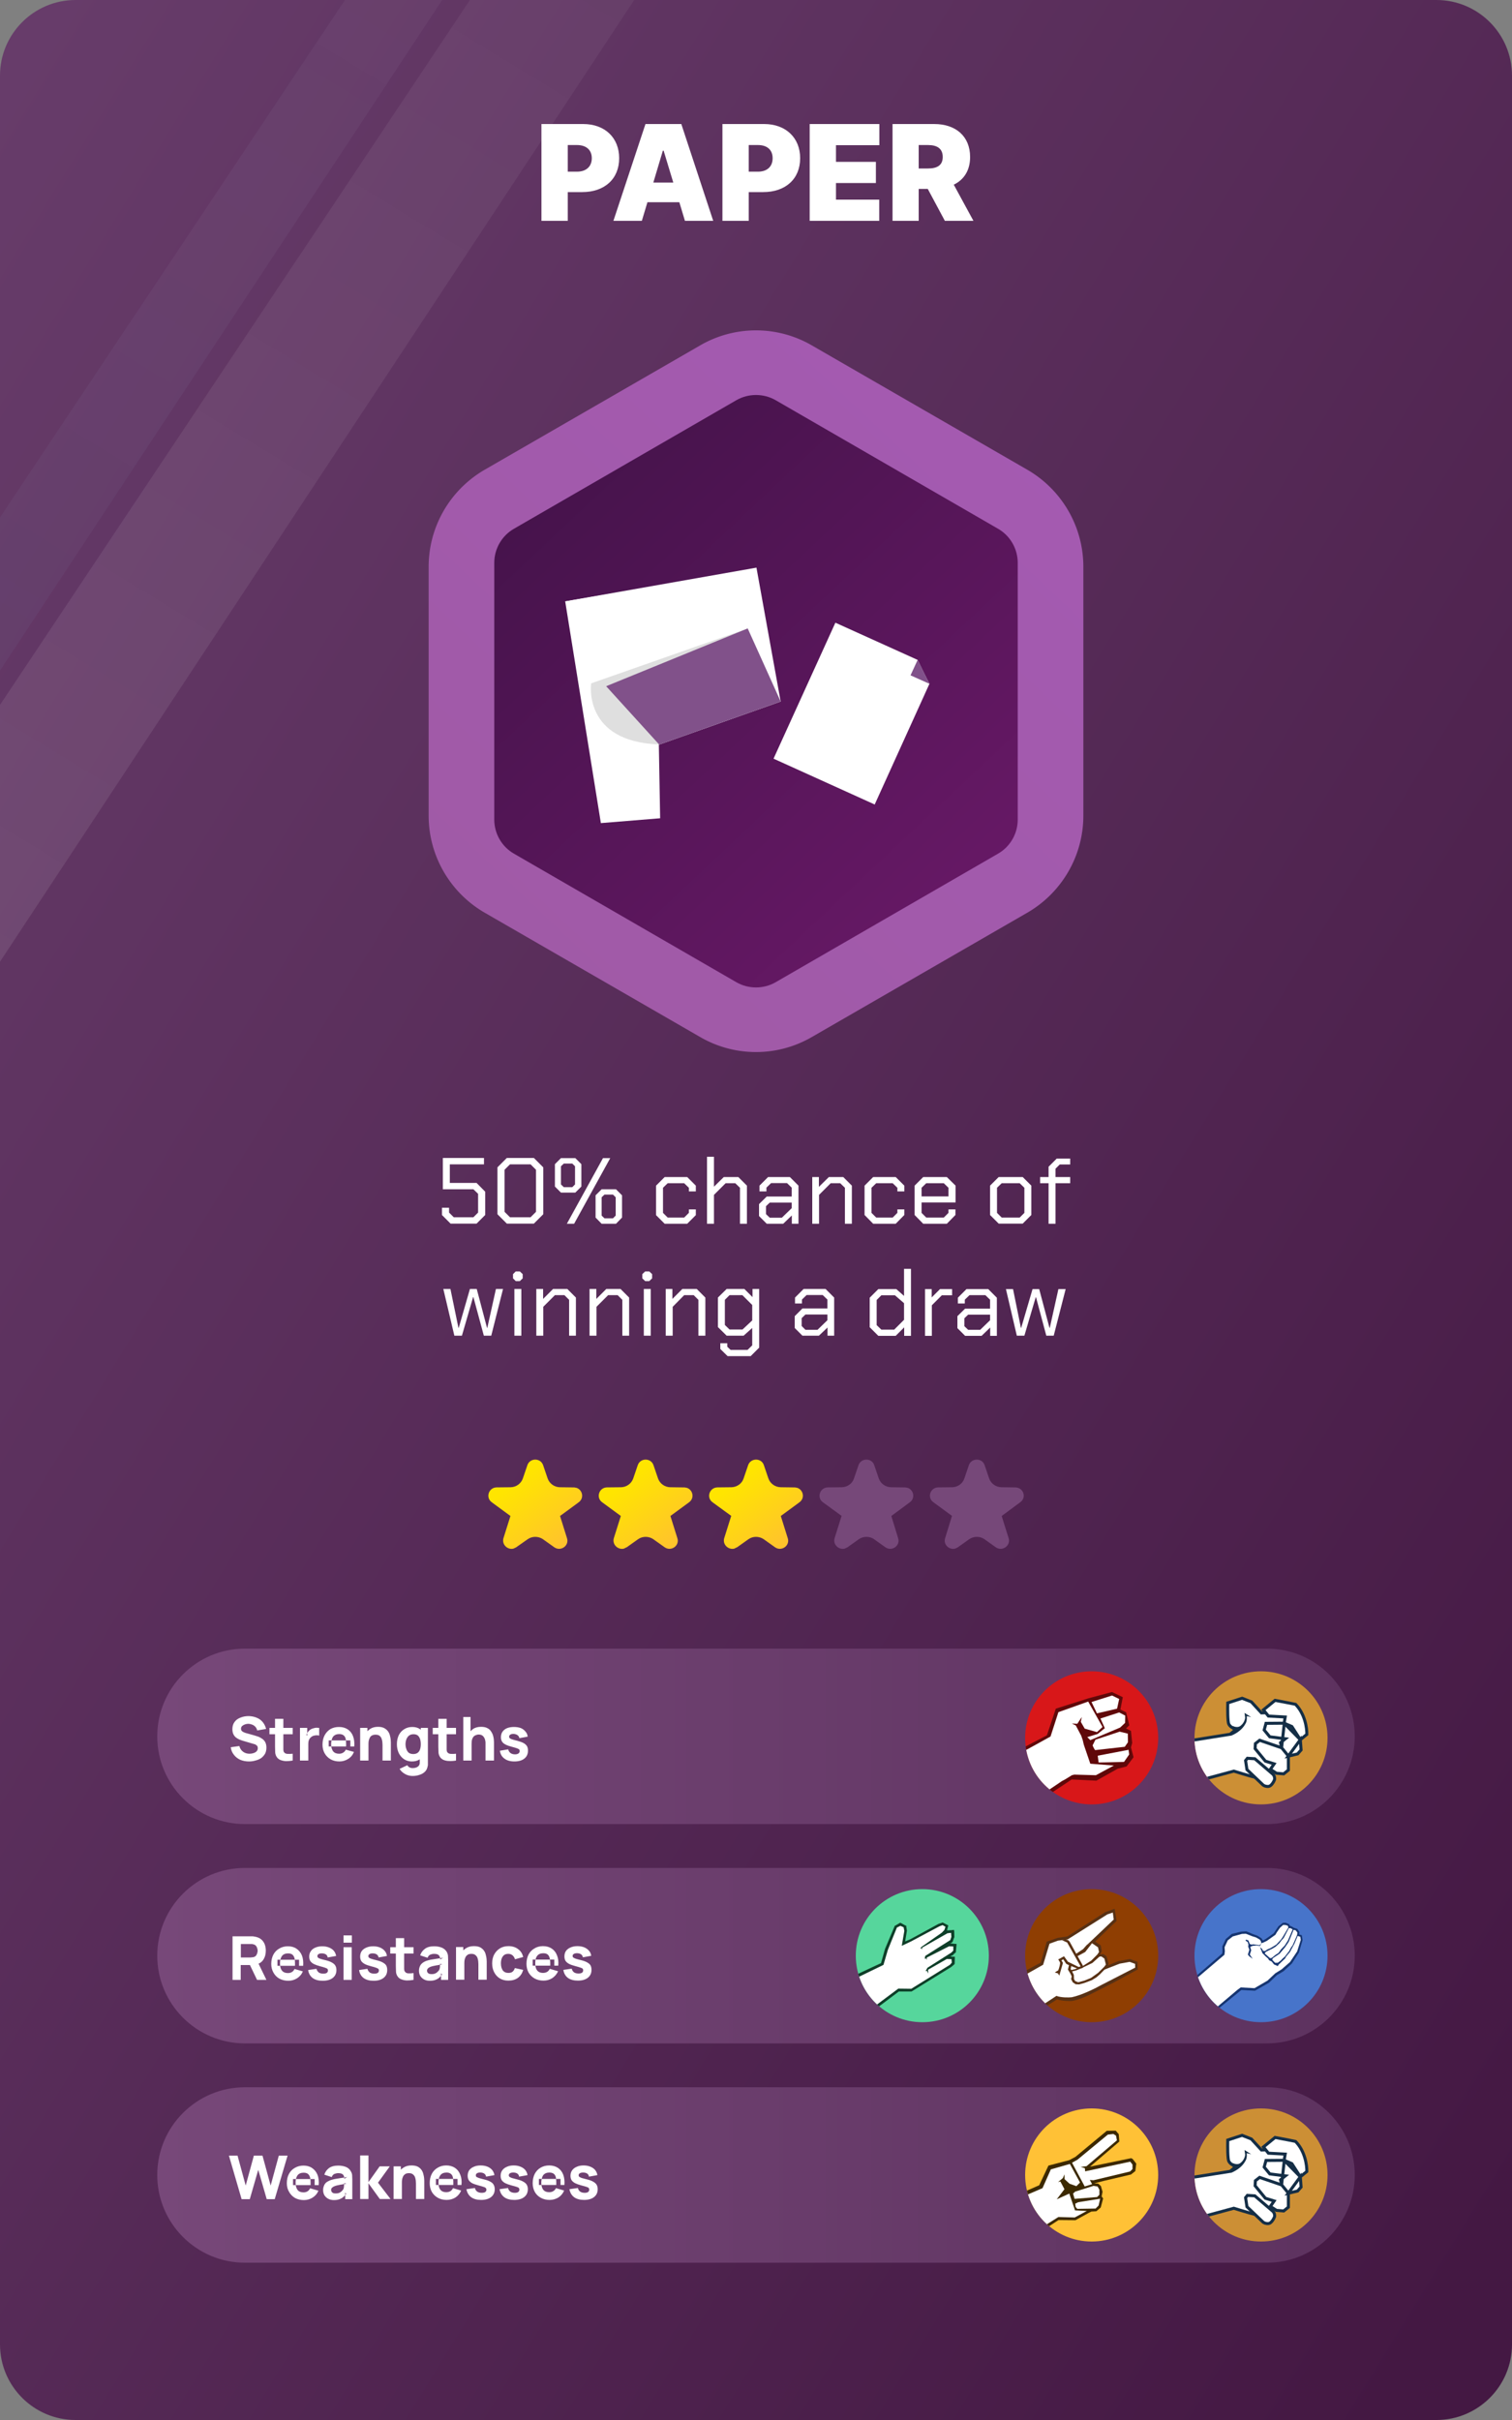 <svg version="1.2" xmlns="http://www.w3.org/2000/svg" width="1000" height="1600"><rect width="100%" height="100%" fill="#808080" stroke="none"/><defs><linearGradient id="g6" x2="1" href="#P" gradientTransform="matrix(792 0 0 116 104 1438.6)"><stop stop-color="#774879"/><stop offset="1" stop-color="#5d325f"/></linearGradient><linearGradient id="g11" x2="1" href="#P" gradientTransform="matrix(-390.745 -408.387 412.574 -394.751 699.88 656.88)"><stop offset=".05" stop-color="#6b1969"/><stop offset="1" stop-color="#3f1246"/></linearGradient><linearGradient id="g2" x2="1" href="#P" gradientTransform="matrix(515.5 -847 96.465 58.71 -44.5 669)"><stop stop-color="#fff"/><stop offset="1" stop-color="#fff" stop-opacity=".37"/></linearGradient><linearGradient id="g3" x2="1" href="#P" gradientTransform="matrix(510.485 -821.05 61.319 38.125 -206.712 762.96)"><stop stop-color="#194186"/><stop offset="1" stop-color="#fff" stop-opacity=".37"/></linearGradient><linearGradient id="g4" x2="1" href="#P" gradientTransform="matrix(792 0 0 116 104 1148.6)"><stop stop-color="#774879"/><stop offset="1" stop-color="#5d325f"/></linearGradient><linearGradient id="g5" x2="1" href="#P" gradientTransform="matrix(792 0 0 116 104 1293.6)"><stop stop-color="#774879"/><stop offset="1" stop-color="#5d325f"/></linearGradient><linearGradient id="g1" x2="1" href="#P" gradientTransform="matrix(-1433.488 -936.38 1033.831 -1582.674 1000 1600)"><stop offset=".05" stop-color="#441843"/><stop offset="1" stop-color="#683d6b"/></linearGradient><linearGradient id="P" gradientUnits="userSpaceOnUse"/><linearGradient id="g7" x2="1" href="#P" gradientTransform="matrix(30.975 40.164 -41.564 32.055 339.666 980.726)"><stop stop-color="#ffe500"/><stop offset="1" stop-color="#ffc42b"/></linearGradient><linearGradient id="g8" x2="1" href="#P" gradientTransform="matrix(30.975 40.164 -41.564 32.055 412.676 980.726)"><stop stop-color="#ffe500"/><stop offset="1" stop-color="#ffc42b"/></linearGradient><linearGradient id="g9" x2="1" href="#P" gradientTransform="matrix(30.975 40.164 -41.564 32.055 485.686 980.726)"><stop stop-color="#ffe500"/><stop offset="1" stop-color="#ffc42b"/></linearGradient><linearGradient id="g10" x2="1" href="#P" gradientTransform="matrix(-356.25 372.059 -375.015 -359.08 663.971 272.441)"><stop stop-color="#a45ab1"/><stop offset="1" stop-color="#a05aa6"/></linearGradient><clipPath clipPathUnits="userSpaceOnUse" id="cp5"><path d="M722 1337c-24.33 0-44-19.67-44-44s19.67-44 44-44 44 19.67 44 44-19.67 44-44 44z"/></clipPath><clipPath clipPathUnits="userSpaceOnUse" id="cp3"><path d="M834 1193c-24.33 0-44-19.67-44-44s19.67-44 44-44 44 19.67 44 44-19.67 44-44 44z"/></clipPath><clipPath clipPathUnits="userSpaceOnUse" id="cp1"><path d="M0 50C0 22.39 22.39 0 50 0h900c27.61 0 50 22.39 50 50v1500c0 27.61-22.39 50-50 50H50c-27.61 0-50-22.39-50-50z"/></clipPath><clipPath clipPathUnits="userSpaceOnUse" id="cp4"><path d="M610 1337c-24.33 0-44-19.67-44-44s19.67-44 44-44 44 19.67 44 44-19.67 44-44 44z"/></clipPath><clipPath clipPathUnits="userSpaceOnUse" id="cp7"><path d="M722 1482c-24.33 0-44-19.67-44-44s19.67-44 44-44 44 19.67 44 44-19.67 44-44 44z"/></clipPath><clipPath clipPathUnits="userSpaceOnUse" id="cp8"><path d="M834 1482c-24.33 0-44-19.67-44-44s19.67-44 44-44 44 19.67 44 44-19.67 44-44 44z"/></clipPath><clipPath clipPathUnits="userSpaceOnUse" id="cp2"><path d="M722 1193c-24.33 0-44-19.67-44-44s19.67-44 44-44 44 19.67 44 44-19.67 44-44 44z"/></clipPath><clipPath clipPathUnits="userSpaceOnUse" id="cp6"><path d="M834 1337c-24.33 0-44-19.67-44-44s19.67-44 44-44 44 19.67 44 44-19.67 44-44 44z"/></clipPath><clipPath clipPathUnits="userSpaceOnUse" id="cp9"><path d="m606.65 402.83 19.84 121.27-108.28 17.71-19.83-121.27z"/></clipPath><clipPath clipPathUnits="userSpaceOnUse" id="cp10"><path d="m372.91 383.01 137.99-8.35 9.81 162.08-137.99 8.35z"/></clipPath></defs><style>.d{fill:#fff}.i{fill:#cc8f35}.j,.k{fill:#fff;stroke:#142e46;stroke-width:2}.k{fill:none}.l{fill:#142e46}.q{fill:#583114}.s{fill:#163571}.w{fill:#764879}.B{fill:#81518a}</style><g clip-path="url(#cp1)"><path d="M0 50C0 22.4 22.4 0 50 0h900c27.6 0 50 22.4 50 50v1500c0 27.6-22.4 50-50 50H50c-27.6 0-50-22.4-50-50z" style="fill:url(#g1)"/><path d="M525.5-322-150 691l78 54L601.5-276z" style="opacity:.1;fill:url(#g2)"/><path d="M367.5-209-308 804l48 33.5 673.5-1021z" style="opacity:.1;fill:url(#g3)"/><path class="d" d="m298 809-5.7-5.7v-4.8h4.7v3.2l3.1 3.1h13l3.1-3.1v-12.4l-3.1-3h-20.2v-20.7h27.2v4.2h-22.6v12.3h17.7l5.7 5.8v15.4l-5.7 5.7zm37.2 0-6.2-6.2v-31l6.2-6.2h17.9l6.2 6.2v31l-6.2 6.2zm2.1-4.2h13.6l3.6-3.6v-27.8l-3.6-3.6h-13.6l-3.6 3.6v27.8zm33.7-16.3-4-4v-14.8l4-4h9.5l4 4v14.8l-4 4zm3.9 20.6 23.9-43.4h4.8l-23.9 43.4zm-2-24.2h5.6l1.8-1.8v-12l-1.8-1.8h-5.6l-1.9 1.8v12zm25 24.2-4-4.1v-14.7l4-4h9.5l4 4V805l-4 4.1zm1.9-3.6h5.6l1.8-1.8v-12.1l-1.8-1.8h-5.6l-1.9 1.8v12.1zm39.8 3.6-5.7-5.7v-19.5l5.7-5.7h14.9l5.7 5.7v3.8h-4.6v-2.4l-3.1-3h-10.9l-3.1 3v16.6l3.1 3.1h10.9l3.1-3.1v-2.3h4.6v3.8l-5.7 5.7zm28 0v-44.3h4.6v19.8l6.5-6.4h9.6l5.7 5.7v25.2h-4.6v-23.8l-3.1-3h-6.4l-7.7 7.7v19.1zm39.5 0L502 804v-7.9l5.1-5h16.5v-5.9l-3.1-3H510l-3.1 3v2.5h-4.6v-3.8l5.7-5.7h14.4l5.7 5.7v25.2h-4.4v-5.5l-5.7 5.5zm2-4h8l6.5-6.3v-3.7h-14.5l-2.5 2.4v5.2zm28.1 4v-30.9h4.4v6.5l6.6-6.5h9.5l5.7 5.7v25.2h-4.6v-23.8l-3.1-3h-6.3l-7.7 7.7v19.1zm40.3 0-5.7-5.8v-19.4l5.7-5.7h14.9l5.7 5.7v3.8h-4.6v-2.4l-3.1-3h-10.9l-3.1 3v16.6l3.1 3.1h10.9l3.1-3.1v-2.3h4.6v3.7l-5.7 5.8zm33.1 0-5.7-5.8v-19.4l5.7-5.7h15.6l5.8 5.7V795h-22.5v6.9l3.1 3.1h11.6l3.1-3.1v-2.3h4.6v3.7l-5.7 5.8zm-1.1-18.1h17.8v-5.7l-3.1-3h-11.6l-3.1 3zm51 18-5.7-5.7v-19.4l5.7-5.7h15.9l5.7 5.7v19.4l-5.7 5.7zm2-4h11.9l3.1-3.1v-16.6l-3.1-3h-11.9l-3.1 3v16.6zm31 4.1v-26.8h-5.6v-4.1h5.6v-6.8l5.4-5.4h8.9v3.9h-6.9l-2.8 2.8v5.5h9.7v4.1h-9.7v26.8zm-393 74-7.3-30.9h4.7l5.3 25.7h.2l7.4-25.7h4.5l6.8 25.7h.2l5.7-25.7h4.7l-7.8 30.9H320l-6.9-25.5h-.2l-7.4 25.5zm40.6-36.1-1.8-1.8v-2.8l1.8-1.8h2.7l1.9 1.8v2.8l-1.9 1.8zm-.9 36.1v-30.9h4.6v30.9zm14.5 0v-30.9h4.5v6.6l6.6-6.6h9.4l5.7 5.7v25.2h-4.5v-23.7l-3.1-3.1H367l-7.7 7.7v19.1zm35.2 0v-30.9h4.5v6.6l6.6-6.6h9.4l5.7 5.7v25.2h-4.5v-23.7l-3.1-3.1h-6.3l-7.7 7.7v19.1zm36.8-36.1-1.9-1.8v-2.8l1.9-1.8h2.7l1.9 1.8v2.8l-1.9 1.8zm-.9 36.1v-30.9h4.6v30.9zm14.5 0v-30.9h4.4v6.6l6.6-6.6h9.5l5.7 5.7v25.2h-4.6v-23.7l-3.1-3.1h-6.3l-7.6 7.7v19.1zm57.4-30.9h4.4V891l-5.6 5.6h-15.3l-4.8-4.7v-3.8h4.6v2.3l2.2 2.1h11.2l3.1-3V878l-5.7 5.1h-11.2l-5.8-5.7v-19.5l5.8-5.7h11.7l5.4 5.4zm-.2 20.8v-10.2l-6.5-6.5h-8.5l-3.1 3.1V876l3.1 3h8.6zm33.2 10.1-5.1-5.1v-7.8l5.1-5.1h16.5v-5.9l-3.1-3h-10.6l-3.1 3v2.6h-4.6v-3.9l5.7-5.7H546l5.7 5.7v25.2h-4.4v-5.4l-5.7 5.4zm2-3.9h8l6.5-6.3v-3.8h-14.5l-2.5 2.4v5.2zm48.2 4-5.7-5.7V858l5.7-5.7h11.9l5.1 4.5v-17.9h4.6v44.3H598v-5.6l-5.6 5.6zm2-4.1h8.5l6.5-6.5v-11l-6-5.2h-9l-3.1 3.1v16.6zm28.9 4.1v-30.9h4.4v5.5l5.5-5.5h8v4.1h-6.8l-6.6 6.6v20.2zm26.5 0-5.1-5.1v-7.9l5.1-5h16.5v-5.9l-3.1-3h-10.5l-3.1 3v2.5h-4.6V858l5.7-5.7h14.4l5.7 5.7v25.2h-4.4v-5.5l-5.7 5.5zm2-4h8l6.5-6.3v-3.7h-14.5l-2.5 2.4v5.2zm32.2 3.9-7.2-30.8h4.7l5.2 25.6h.2l7.5-25.6h4.4l6.8 25.6h.2l5.7-25.6h4.8l-7.9 30.8H692l-6.8-25.4h-.2l-7.5 25.4z"/><path fill-rule="evenodd" class="d" d="M358.1 82h27.6c14.3 0 23.8 9 23.8 22.6 0 13.8-9.8 22.4-24.4 22.4h-9.6v19h-17.4zm23.5 31.5c6.1 0 9.8-3.4 9.8-8.9s-3.7-8.7-9.8-8.7h-6.1v17.6zm24.1 32.5 21.2-64h23.7l21.1 64H453l-3.7-12.3h-21.1l-3.7 12.3zm39.6-25.3-6.4-21.1h-.5l-6.3 21.1zM477.8 82h27.6c14.2 0 23.8 9 23.8 22.6 0 13.8-9.8 22.4-24.4 22.4h-9.6v19h-17.4zm23.5 31.5c6.1 0 9.7-3.4 9.7-8.9s-3.6-8.7-9.7-8.7h-6.1v17.6zM535.5 82h46.1v14h-28.7v11h26.4v14h-26.4v11h28.6v14h-46zm54.8 0h27.6c14.2 0 23.7 8.1 23.7 21.8 0 8.8-4 15-10.8 18.3l13 23.9h-18.9l-11.3-21.1h-6V146h-17.3zm23.5 29.4c6.1 0 9.7-2.2 9.7-7.6 0-5.5-3.6-7.9-9.7-7.9h-6.2v15.5z"/><path d="M104 1148c0-32 26-58 58-58h676c32 0 58 26 58 58s-26 58-58 58H162c-32 0-58-26-58-58z" style="fill:url(#g4)"/><path d="M104 1293c0-32 26-58 58-58h676c32 0 58 26 58 58s-26 58-58 58H162c-32 0-58-26-58-58z" style="fill:url(#g5)"/><path d="M722 1193c-24.3 0-44-19.7-44-44s19.7-44 44-44 44 19.7 44 44-19.7 44-44 44z" style="fill:#d81719"/><g clip-path="url(#cp2)"><path d="m744.7 1142.8 3.3 1.6.8 8-.8 2.9 1.7 6.5-4.6 6.1-5.9 1.5-14.1 7.9-16.3-.8-42.3 28.1-12.2-37.3 38.1-20 5.9-17.6 21.4-6.8 15.7-4.2 7.2 3.4-1.6 8.2 3.8 1.8 2.1 8.6z" style="fill:#600809"/><path class="d" d="m705.2 1176 3.7-2.3 1.6-.4 14.3.4 11.9-6.4-15.6-1.2-4.3-12.6-.7-3-1-2.9-3.6-6.8-2.6-1.3 3.6.2 3-4.5-.7 3.2 2.6 4.5 8.1 2.3 3.7-3.4-9.5-16.8-19.7 7-5.2 16.1c-29.1 16.2-36.8 19.7-41.9 22.6 4.4 13.1 10.9 32.9 10.9 32.9l38.5-26 1.5-.8z"/><path class="d" d="m726 1160.8.6 4.5 16.8-.4 3.4-4.9-.4-3.1zM722.6 1154c.3.7 1 2.3 1.7 3.1l19.6-2.2 2.1-3-.1-5.7-5.4-1.3-16 5.3zM740.2 1132.2l4 2.1-.1 4.8-3.3 3.1-19.7 8.3-2-2 6.9-2.1 4.7-3.8-2.9-6.4zM735.5 1121l4.7 2.3-1.4 6.4-13.3 3.1-3.6-7.5z"/></g><path class="i" d="M834 1193c-24.3 0-44-19.7-44-44s19.7-44 44-44 44 19.7 44 44-19.7 44-44 44z"/><g clip-path="url(#cp3)"><path class="j" d="m813.6 1146.6-47.7 7.6 2.1 29.8 48-13s11 3.4 14.1 4.1l8.1-3.1 9.3-9.6 6.6-14.9-2.7-15.6-17.1.6-6.7-7.3-6.1-2.4-9.5 3.1c-.1 4.1-.1 12.5.7 14 .8 1.5 2 2.2 2.5 2.4l1.9 1.4z"/><path class="d" d="m860 1150.2 4.3-3.5c.1-3.9-1.1-13.4-7.5-19.9-.3-.1-9.2-1.8-13.5-2.6l-7.7 6.3 3.3 4.1 11.1.6-.7 4.1-12.1.1-1.1 4.4 3.6 4.5 10.4 1.4-3.2 2.6.3 1.6.4 1.8-14.6-5-2.7 2.2-.2 3.3 6.8 8.3 5.8 1.8-2.6 3.6 4.1 2.7 4.8.3 3.1-2.5-.1-9.3 6.2-1.5 2.3-2.6z"/><path fill-rule="evenodd" class="k" d="m849.3 1139.3.7-4.1-11.1-.6-3.3-4.1 7.7-6.3c4.3.8 13.2 2.5 13.5 2.6 6.4 6.5 7.6 16 7.5 19.9l-4.3 3.5m0 0-5.6-8.7-5.1-2.2zm0 0 .5 6.8-2.3 2.6-6.2 1.5zm-11.7-.8-8.5-1.1-3.7-4.5 1.2-4.4 12.1-.1zm1.8.2-2 1.6.2-1.8zm-2 1.6-.5 4.4-.3-1.8-.4-1.6zm4 9.8v9.3l-3.1 2.5-4.8-.4-4-2.6 2.5-3.6-5.8-1.8-6.8-8.3.2-3.3 2.8-2.2 14.6 5zm0 0-4.4-5.4"/><path class="j" d="m823.8 1164 1.2-1.5 4.9.3 11.8 10.1c1.3 1.1 1.4 2.9 1.3 3.6-.5 1.4-2.1 4.3-3.9 4.6-1.9.2-3.2-.5-3.7-.9l-10.7-10.2z"/><path class="l" d="m823.1 1132.5 4.4 2.8-2.9-.7c0 .9.2 2.4-.4 4.1-2.7 6-8.7 8.3-10.2 9l2.1-4-.8-2.6s3 1.7 5.2-.1c2.3-1.8 3-4.4 3-5.5z"/></g><path d="M104 1438c0-32 26-58 58-58h676c32 0 58 26 58 58s-26 58-58 58H162c-32 0-58-26-58-58z" style="fill:url(#g6)"/><path d="M610 1337c-24.3 0-44-19.7-44-44s19.7-44 44-44 44 19.7 44 44-19.7 44-44 44z" style="fill:#56d69c"/><g clip-path="url(#cp4)"><path d="m564.2 1307.1 18.9-8.8 2.7-9.6 6.3-14.9v-.1l.2-.1 2.9-1.7.2-.1.3.1 2.9 1.6.3.1v.3l.4 2.5v.1l-1.3 7.9 4.1-1.7 18.9-10.3h.1l2.1-.7.2-.1.2.1 2.7 1.4.3.2-.1.3-.8 3.3v.1l-.1.1-.8.7 1.5-.9.1-.1h.1l3.5-.2.5-.1.1.5.1 3.6v.1l-.1.1-.9 2.5v.1l-.1.1-.5.4v.1h-.1l-6.2 4 5.1-2.6.1-.1.2.1 3.4.3h.5v.5l-.4 4.1v.2l-.1.1-1.7 1.5v.1h-.1l-2.9 1.8 3.6.2h.5v.5l-.1 3.3v.2l-.1.2-2 1.7-25.9 16-.2.1h-8.4l-17.3 13-.4.3-.3-.5-12.3-21.2-.2-.4z" style="fill:#0e3e28;stroke:#0e3e28"/><path class="d" d="m594.1 1314.8-18.6 13.9-11.4-19.8 20.2-9.8 2.9-9.9 6-14.8 2.3-1.1 2.1.9.5 2.4-1.7 9.9 6.1-2.9 18.8-10 2.1-.8 1.9 1.1-.7 2.1-1.7 1.8-13.6 9.5-.3.6-.3.5.7-.2.3.8.2-1.3 16.7-9.5 2.4-.3.2 2.7-.7 2.1-16.6 10.5-.3 1.9.8-.3.6 1-.1-1.5 14.8-7.5 2.8.1v2.7l-1.2 1.3-15.9 10.1-1.3 2.3.9-.3.9 1.8-.1-2.5 12.4-7.1 3.1.1.2 2.3-1.2 1.4-25.6 15.9z"/></g><path d="M722 1337c-24.3 0-44-19.7-44-44s19.7-44 44-44 44 19.7 44 44-19.7 44-44 44z" style="fill:#8f3e02"/><g clip-path="url(#cp5)"><path class="q" d="m688.3 1297.6-16.8 9-1.8 1.4 13.5 24 1.9-1.1 14-9c3 1 7.9 1.3 10.1 1 3.6-.5 9.3-3 11.5-4.1l16.2-8.2 15.6-8.5-.2-5-5-1.9-7.6 1.4-6.9 2.8.4-1.3-1.4-4.7-2.1-1.5-2.1.3 1.1-2.1-.7-3.9-3.7-2.5 14.2-13.7-1.3-8-6.2 2.2-25.1 16.1-6.3.9-7.3 2.5z"/><path class="d" d="m736 1264.5.6 4.6-17.9 17 3.6-1.3 3.9 2.7c.2 1 .6 2.8.7 3.2q0 .1 0 0c-.2-.1-1.4 2-2 3.2l3.5-.4 2 1.4 1 4-3.2 4.2 12.3-4.8 6.6-1.2 3.6 1.3.1 2.5-22.4 11.5c-3.9 2.2-13.2 6.8-19.6 8.1-2 .2-6.9.3-10.1-.9-.4.2-16.1 10.6-20.8 13.6l-11.7-20.8 23.7-13.4 4.2-13.9 5.5-2 6.6-.9 26.2-16.5z"/><path fill-rule="evenodd" class="q" d="m706.4 1282.7 1 1 4.4 8 4.5-3 2.5-2.8 3.5-1.2-4.6 5.9-5 2.7 3 5.4c.2.2.4.6.5 1.1l5.5-3.5 4.1-4.1 1.5 1.3-4.8 4.3-6.4 3.1q0 .2-.1.3l-.9.2-3.2 1.3-2.8.7 1.1 2.3.1 2.8.8 1.3 2 .8 4.1-1.1 4.4-1.8 4.6-3.3 3.8-3.7.6 1.4-3.1 3.2-2.3 2-3.1 1.9c-.5.2-1.3.5-2.1.8-1.1.4-2.2.8-2.4.9-.4.1-.9.3-1.6.5-.7.2-1.6.4-2.3.6l-2.3-.1-1.9-1.3-1.1-2.1.4-1.8-.9-1.9-1.6-2.6.7-2.9-1.8-.9-2-3-1.2.7 1 1.7-2.4 8.4-.9-1.5-2.1-.6 2.3-1.4c.6-1.4 1.4-4.5 1.2-5.1-.2-.6-.9-1.6-1.2-2.1l3.8-2.1 2.6 3.6 7.1 3.5 1.3-.4-8.9-15.8-3.6-1.6 2.5-.4zm2.1 17.2-.4 2 .5.6 2.5-.6 1.2-.5z"/></g><path d="M834 1337c-24.3 0-44-19.7-44-44s19.7-44 44-44 44 19.7 44 44-19.7 44-44 44z" style="fill:#4774ca"/><g clip-path="url(#cp6)"><path class="s" d="m821 1315.7-15.1 12.3-1.4 1-14.9-21.2 18.7-16.2.2-1.5-.1-3.2 2.3-4.9 4-3.4 6.2-1.5 3.4-.2 4.3 1.8 3 1.1 2.7 1.7.7 1.1.3.4 1.9-1.1 5.2-3.7 3.1-4.6 2.9-2.3 1.9-.1 2.3 1 .5 1.1.8.2 1.9 1.1 2.2.7 1.4 2-.1 1.7 1.7.5.5 3.2-2.4 8.2-4.7 7.3-5.5 5.1-4.4 2.6-5.2 5-9.3 5.3z"/><path class="d" d="m820.6 1314-2.2 1.6-17.4 14.7-13.3-19.1 22.1-18.8.3-2.3-.2-2.7 2.1-4.5 3.3-2.6 6.1-1.7 2.6-.1 4.3 1.7 2.3.7 2.5 1.4.8 1.1.3 1.4 1.4-.5 2.3-1.1 5.6-4 1-1.7 2.1-3 2-1.8h1.4l1.7.5.6 1.6h1.1l1.9 1 1.7.5 1.1 1.5-.3 2 2.2.7.3 2.1-2.4 7.6-4.7 7-5.5 4.8-4.3 2.7-5.1 4.8-8.6 5z"/><path class="s" d="m826.6 1285.3-1-2.4-1.6-.5-.2.7 1.4.9.5 1.7-.2 1.3.8 2.1-1 3.2.9 1.1 2.3 1.7-1.9-2.8.9-2.8-.6-2.3 1.5-.7 2.5-.2 2.5.3.8-1.8-1.1 1.3-2.1-.3-2.2-.3-1 .2zM834.4 1289.9l-1.1-2.5 1.5 1.2.4 1.1 1.1.3.6-.2 1.3-.9 2.1-.9 1.7-1 2.1-1.3 3-3.2 1.2-1.7 3.9-6.6.5-.3-.3.9-3.4 6.5-1.3 1.4-1.6 2.1-2.5 2.3-2.2 1.3-4.1 2-.9 1.1 1.6 1.4 1 .9.8.7.8.2 1-.6 2.1-1.7 1.9-1.2 1.6-2.3 2.5-2.6 2.1-3.3 3.2-7.5.8-.2-2.2 5.5-1.3 3.1-2.3 3.4-1.7 2-2 2.4-1.8 1.2-2.7 1.8-.4 1 1.9 2h1.8l2-1.5 1.2-1.3 1.4-1.2 2.9-3.7 1.1-2.1 1.3-1.9 3.1-7.1.5.2-2.5 6-1.9 3.5-1 1.9-2.6 3.1-.7 1.3-1.2 1.1-3 2.9-.6 1-2.5-1.1-1.5-1.9-1.8-.9-.6-1.1-1.5-1.3-2.3-2.3z"/></g><path d="M362.2 977.5c1.2 3.4 4.4 5.7 8 5.8l7.9.1h1.5q1 .1 2 .4c3.7 1.5 4.8 6.7 1.2 9.4l-12.4 9.1s2.3 7.3 4.6 14.7c1.6 4.9-4.1 9-8.4 6l-7.6-5.4c-3-2-7-2-9.9 0l-7.7 5.4h.1-.1q-.9.5-1.9.9c-3.8.9-7.8-2.7-6.5-7l4.6-14.6.1.1-.1-.1-12.4-9.1c-4.2-3.1-2-9.7 3.2-9.8l9.4-.1c3.6-.1 6.8-2.4 8-5.8l3-8.8c1.7-4.9 8.7-4.9 10.4 0z" style="fill:url(#g7)"/><path d="M435.2 977.5c1.2 3.4 4.4 5.7 8 5.8l7.9.1H452.6q1 .1 2 .4c3.7 1.5 4.8 6.7 1.2 9.4l-12.4 9.1s2.3 7.3 4.6 14.7c1.6 4.9-4.1 9-8.4 6l-7.6-5.4c-3-2-7-2-9.9 0l-7.6 5.4h-.1q-.9.5-1.8.9c-3.9.9-7.9-2.7-6.6-7l4.6-14.6.1.1-.1-.1-12.4-9.1c-4.2-3.1-2-9.7 3.2-9.8l9.4-.1c3.6-.1 6.8-2.4 8-5.8l3-8.8c1.7-4.9 8.7-4.9 10.4 0z" style="fill:url(#g8)"/><path d="M508.2 977.5c1.2 3.4 4.4 5.7 8.1 5.8l7.8.1H525.6q1 .1 2 .4c3.7 1.5 4.8 6.7 1.2 9.4l-12.4 9.1s2.3 7.3 4.6 14.7c1.6 4.9-4.1 9-8.4 6l-7.6-5.4c-3-2-7-2-9.9 0l-7.6 5.4h-.1q-.9.5-1.8.9c-3.9.9-7.9-2.7-6.6-7l4.6-14.6.1.1v-.1l-12.5-9.1c-4.2-3.1-2-9.7 3.3-9.8l9.3-.1c3.6-.1 6.9-2.4 8-5.8l3-8.8c1.7-4.9 8.8-4.9 10.4 0z" style="fill:url(#g9)"/><path class="w" d="M581.2 977.5c1.2 3.4 4.4 5.7 8.1 5.8l7.8.1H598.6q1 .1 2 .4c3.7 1.5 4.8 6.7 1.2 9.4l-12.3 9.1s2.2 7.3 4.5 14.7c1.6 4.9-4.1 9-8.4 6l-7.6-5.4c-2.9-2-6.9-2-9.9 0l-7.6 5.4q-1 .5-1.9.9c-3.9.9-7.9-2.7-6.6-7l4.6-14.6.1.1v-.1l-12.5-9.1c-4.2-3.1-2-9.7 3.3-9.8l9.3-.1c3.6-.1 6.9-2.4 8-5.8l3-8.8c1.7-4.9 8.8-4.9 10.4 0zM654.2 977.5c1.2 3.4 4.4 5.7 8.1 5.8l7.8.1H671.6q1.1.1 2 .4c3.8 1.5 4.9 6.7 1.2 9.4l-12.3 9.1s2.2 7.3 4.6 14.7c1.5 4.9-4.2 9-8.5 6l-7.6-5.4c-2.9-2-6.9-2-9.9 0l-7.6 5.4q-.9.5-1.9.9c-3.9.9-7.9-2.7-6.5-7l4.5-14.6.1.1v-.1l-12.4-9.1c-4.3-3.1-2.1-9.7 3.2-9.8l9.3-.1c3.6-.1 6.9-2.4 8-5.8l3-8.8c1.7-4.9 8.8-4.9 10.4 0z"/><path d="M722 1482c-24.3 0-44-19.7-44-44s19.7-44 44-44 44 19.7 44 44-19.7 44-44 44z" style="fill:#ffc136"/><g clip-path="url(#cp7)"><path d="m700.1 1467.8-29.2 19.1-11.5-29.9 27.9-12.2 6.1-13 13.8-3.6 4.1-2.2 20.7-17.2 5.9-.1 2 2.3.4 4.9-19.4 16.6 27.2-5.6 1 .5 2.4 3.1-.6 4.9-2.9 2.3-17.9 4.2-6.6 1.7 2.8.1 1.8 1.6 1.1 3.8-.6 3.1 1 1.3-1.6 6-2.9 2.5-3.3.2-1.8.9-8.7 4.8z" style="fill:#3c2900"/><path class="d" d="m700 1465.8-26.1 16.4-11.1-24 26.7-11.5 5.5-12.4 12.6-3.6 6.7 12.3-2.4 2.4-4.5-1.6-3.3-3-.1-3.2-1 2.4-3.2 2.7 1.5-.4 2.7 5.1-5.1 6.7 8.3-3.8 3.8 11.1 7.8.4-8 4.3z"/><path class="d" d="m711.4 1459.2 1.1 1.2 12.1-.2 2-2 1-4.5-14.5 2.3-2 1zM727.1 1451.1l-1.5 1.5-14.9 1.2-1-3.5 1.4-1.3 12.1-3.8 2.7.4 1.2 2.1zM749 1434.1l-1.6 1.6-24.2 5.8-2.4-.2 1.5 2.8-4.9 1.5-8.4-15.7 3.6-2 20.1-16.6 3.7-.4 1.7 1.1.6 3.1-20.1 17.1-3.9.5 2.8.8.2 2.1 29.8-6.4 1.5 1.9z"/></g><path class="i" d="M834 1482c-24.3 0-44-19.7-44-44s19.7-44 44-44 44 19.7 44 44-19.7 44-44 44z"/><g clip-path="url(#cp8)"><path class="j" d="m813.6 1435.6-47.7 7.6 2.1 29.8 48-13s11 3.4 14.1 4.1l8.1-3.1 9.3-9.6 6.6-14.9-2.7-15.6-17.1.6-6.7-7.3-6.1-2.4-9.5 3.1c-.1 4.1-.1 12.5.7 14 .8 1.5 2 2.2 2.5 2.4l1.9 1.4z"/><path class="d" d="m860 1439.2 4.3-3.5c.1-3.9-1.1-13.4-7.5-19.9-.3-.1-9.2-1.8-13.5-2.6l-7.7 6.3 3.3 4.1 11.1.6-.7 4.1-12.1.1-1.1 4.4 3.6 4.5 10.4 1.4-3.2 2.6.3 1.6.4 1.8-14.6-5-2.7 2.2-.2 3.3 6.8 8.3 5.8 1.8-2.6 3.6 4.1 2.7 4.8.3 3.1-2.5-.1-9.3 6.2-1.5 2.3-2.6z"/><path fill-rule="evenodd" class="k" d="m849.3 1428.3.7-4.1-11.1-.6-3.3-4.1 7.7-6.3c4.3.8 13.2 2.5 13.5 2.6 6.4 6.5 7.6 16 7.5 19.9l-4.3 3.5m0 0-5.6-8.7-5.1-2.2zm0 0 .5 6.8-2.3 2.6-6.2 1.5zm-11.7-.8-8.5-1.1-3.7-4.5 1.2-4.4 12.1-.1zm1.8.2-2 1.6.2-1.8zm-2 1.6-.5 4.4-.3-1.8-.4-1.6zm4 9.8v9.3l-3.1 2.5-4.8-.4-4-2.6 2.5-3.6-5.8-1.8-6.8-8.3.2-3.3 2.8-2.2 14.6 5zm0 0-4.4-5.4"/><path class="j" d="m823.8 1453 1.2-1.5 4.9.3 11.8 10.1c1.3 1.1 1.4 2.9 1.3 3.6-.5 1.4-2.1 4.3-3.9 4.6-1.9.2-3.2-.5-3.7-.9l-10.7-10.2z"/><path class="l" d="m823.1 1421.5 4.4 2.8-2.9-.7c0 .9.2 2.4-.4 4.1-2.7 6-8.7 8.3-10.2 9l2.1-4-.8-2.6s3 1.7 5.2-.1c2.3-1.8 3-4.4 3-5.5z"/></g><path fill-rule="evenodd" class="d" d="M164.7 1164.6q-3.2 0-5.8-1.1-2.6-1.2-4.2-3.3-1.7-2.1-2.1-5l5.7-.8q.6 2.4 2.5 3.8 1.8 1.3 4.2 1.3 1.4 0 2.6-.4 1.3-.4 2.1-1.2.8-.9.8-2.1 0-.4-.1-.8t-.4-.8q-.3-.3-.9-.7-.5-.3-1.4-.5l-7.5-2.2q-.8-.3-1.9-.7-1.1-.5-2.2-1.3-1-.8-1.7-2.1-.7-1.4-.7-3.5 0-2.9 1.5-4.8 1.4-1.9 3.9-2.8 2.4-1 5.4-1 3 .1 5.3 1.1 2.3.9 3.9 2.8t2.3 4.6l-5.9 1q-.3-1.4-1.2-2.4-.8-.9-2-1.4-1.2-.5-2.5-.6-1.3 0-2.4.4-1.1.4-1.9 1.1-.7.7-.7 1.8 0 .9.6 1.5t1.5.9q.9.4 1.8.6l5 1.4q1.1.3 2.5.8 1.3.5 2.6 1.4 1.2.8 2 2.2.8 1.5.8 3.6 0 2.4-.9 4.1-1 1.7-2.6 2.9-1.7 1.1-3.8 1.6-2 .6-4.2.6zm28.9-.6q-2.2.4-4.4.4-2.1-.1-3.8-.8-1.7-.7-2.6-2.3-.8-1.5-.8-3-.1-1.5-.1-3.5v-8.2h-3.7v-4.2h3.7v-6h5.5v6h6.2v4.2h-6.2v10.2q0 1 .4 1.6.7 1.1 2.3 1.2 1.6.1 3.5-.1zm4.8 0v-21.6h4.8v3.5l.6-1q.7-.9 1.7-1.5.8-.5 1.7-.7.9-.3 1.9-.4 1 0 2 .1v5.1q-.9-.3-2.1-.2-1.2.1-2.2.5-.9.5-1.6 1.2-.6.7-1 1.7-.3 1-.3 2.2v11.1zm4.8-18.1q-.3.5-.5 1.1l.5.7zm21.3 18.7q-3.3 0-5.8-1.4-2.6-1.5-4-4t-1.4-5.7q0-3.6 1.4-6.2t3.8-4.1q2.5-1.4 5.7-1.4 3.4 0 5.8 1.6t3.5 4.5q1.1 2.9.8 6.8h-2.6v-4h-2.9q-.2-1.8-.9-2.7-1.1-1.5-3.5-1.5-2.7 0-4.1 1.7-.7 1-1 2.5h-1.9v4h1.7q.3 1.9 1.2 3.2 1.4 1.6 3.9 1.6 1.6 0 2.7-.7 1.2-.7 1.8-2l5.4 1.5q-1.2 3-3.8 4.6-2.7 1.7-5.8 1.7zm4.4-9.9h-9.8q-.1-.7-.1-1.5 0-1.4.3-2.5h9.5q.1.9.1 2zm24.1 9.3v-10.2q0-.8-.1-1.9-.1-1.2-.5-2.3-.4-1.2-1.4-2-.9-.7-2.7-.7-.7 0-1.5.2t-1.5.8q-.7.7-1.1 1.9-.5 1.2-.5 3.2v11h-5.5v-21.6h4.8v2.2q.8-.8 1.8-1.5 2.1-1.4 5.2-1.4 2.6 0 4.2.9t2.5 2.2q.9 1.3 1.2 2.7.4 1.5.5 2.6.1 1.2.1 1.8v12.1zm19.9 10.2q-1.8 0-3.5-.6-1.6-.6-3-1.7-1.3-1-2.1-2.4l5.1-2.4q.5.9 1.4 1.4 1 .5 2.2.5 1.2 0 2.3-.4 1-.4 1.7-1.2.6-.8.6-2v-2.2q-2.1 1.4-5.2 1.4-2.9 0-5.2-1.5-2.2-1.5-3.5-4.1-1.2-2.6-1.2-5.8 0-3.3 1.2-5.9 1.3-2.6 3.6-4 2.3-1.5 5.4-1.5 3.1 0 5.2 1.5.2.1.4.3v-1.2h4.7v24.6q-.1.7-.3 1.4-.5 2-1.9 3.2-1.4 1.3-3.5 1.9-2 .7-4.4.7zm.4-14.5q1.8 0 2.9-.8 1.1-.8 1.6-2.3.5-1.5.5-3.4 0-2-.5-3.5-.5-1.4-1.5-2.3-1.1-.8-2.8-.8-1.8 0-3 .9-1.1.9-1.7 2.4-.6 1.5-.6 3.3 0 1.8.6 3.3.5 1.5 1.6 2.4 1.2.8 2.9.8zm28.3 4.3q-2.2.4-4.4.3-2.1 0-3.8-.7-1.7-.7-2.6-2.3-.8-1.5-.8-3-.1-1.5-.1-3.5v-8.2h-3.7v-4.2h3.7v-6h5.5v6h6.2v4.2h-6.2v10.2q0 1 .4 1.6.7 1.1 2.3 1.2 1.6.1 3.5-.1zm19.5 0v-12.1q-.1-1.2-.5-2.3-.5-1.2-1.4-2-1-.8-2.7-.8-.7 0-1.5.3-.8.2-1.5.8-.7.6-1.2 1.9-.4 1.2-.4 3.2v11h-5.5v-28.8h4.8v9.4q.8-.8 1.7-1.5 2.1-1.4 5.3-1.4 2.6 0 4.2.9 1.6.8 2.4 2.2.9 1.3 1.3 2.7.4 1.4.5 2.6.1 1.2.1 1.7v12.2zm19.1.6q-4.1 0-6.6-1.9-2.5-1.8-3-5.2l5.5-.9q.4 1.6 1.5 2.4 1.2.9 3 .9 1.5 0 2.3-.6.8-.6.8-1.6 0-.6-.3-1-.4-.4-1.5-.8t-3.4-1q-2.7-.7-4.2-1.5-1.6-.8-2.3-2-.7-1.2-.7-2.8 0-2.1 1-3.6 1.1-1.6 3-2.4 2-.8 4.6-.8 2.5 0 4.5.7 1.9.8 3.1 2.3 1.3 1.4 1.5 3.4l-5.5 1q-.2-1.2-1.1-1.9-.9-.7-2.4-.9-1.5-.1-2.4.4-.9.5-.9 1.5 0 .5.4.9t1.6.8q1.2.4 3.7 1 2.5.7 4 1.5 1.5.9 2.2 2.1.6 1.2.6 2.8 0 3.4-2.4 5.3t-6.6 1.9zM153.8 1309v-28.8H167.1q.7.1 1.3.2 2.5.4 4.2 1.7 1.6 1.3 2.4 3.2.8 2 .8 4.4 0 3.6-1.8 6.2-1.1 1.6-3 2.4l5.2 10.7H170l-4.7-9.8h-6.1v9.8zm5.5-14.8h6.5q.4 0 .9-.1.5 0 .9-.1 1.1-.3 1.7-1 .6-.8.8-1.6.3-.9.3-1.7 0-.8-.3-1.6-.2-.9-.8-1.6-.6-.7-1.7-1-.4-.1-.9-.2h-7.4zm31.4 15.4q-3.3 0-5.9-1.4-2.5-1.4-3.9-3.9-1.5-2.6-1.5-5.8 0-3.5 1.4-6.2 1.4-2.6 3.9-4 2.5-1.5 5.7-1.5 3.4 0 5.7 1.6 2.4 1.6 3.6 4.5 1.1 2.9.8 6.8h-2.7v-4H195q-.3-1.8-1-2.7-1-1.5-3.4-1.5-2.8 0-4.1 1.7-.7 1-1.1 2.5h-1.9v4h1.8q.2 2 1.2 3.2 1.3 1.6 3.9 1.6 1.6 0 2.7-.7t1.7-2l5.5 1.6q-1.2 2.9-3.9 4.6-2.6 1.6-5.7 1.6zm4.4-9.9h-9.8q-.1-.7-.1-1.5 0-1.4.2-2.5h9.6q.1.9.1 2zm18.3 9.9q-4.1 0-6.6-1.8-2.5-1.9-3-5.3l5.5-.8q.4 1.5 1.5 2.4 1.2.8 3 .8 1.5 0 2.3-.5.8-.6.8-1.6 0-.7-.3-1-.3-.4-1.5-.8-1.1-.4-3.4-1-2.6-.7-4.2-1.5-1.6-.9-2.3-2-.7-1.2-.7-2.9 0-2.1 1.1-3.6 1-1.5 2.9-2.3 2-.9 4.6-.9 2.5 0 4.5.8t3.2 2.2q1.2 1.5 1.5 3.4l-5.6 1q-.1-1.2-1-1.9t-2.5-.8q-1.5-.1-2.4.4-.9.5-.9 1.4 0 .6.4 1t1.6.8q1.2.4 3.8 1 2.4.6 3.9 1.5 1.5.8 2.2 2 .7 1.2.7 2.9 0 3.3-2.4 5.2-2.4 1.9-6.7 1.9zm13.8-25.2v-4.8h5.5v4.8zm0 24.6v-21.6h5.4v21.6zm19.9.6q-4.1 0-6.6-1.8-2.5-1.9-3-5.3l5.5-.8q.4 1.5 1.5 2.4 1.2.8 3 .8 1.5 0 2.3-.5.8-.6.8-1.6 0-.7-.3-1-.4-.4-1.5-.8t-3.4-1q-2.7-.7-4.2-1.5-1.6-.9-2.3-2-.7-1.2-.7-2.9 0-2.1 1-3.6 1.1-1.5 3-2.3 2-.9 4.6-.9 2.5 0 4.5.8 1.9.8 3.1 2.2 1.3 1.5 1.5 3.4l-5.5 1q-.2-1.2-1.1-1.9-.9-.7-2.4-.8-1.5-.1-2.4.4-.9.5-.9 1.4 0 .6.4 1t1.6.8q1.2.4 3.7 1t4 1.5q1.5.8 2.2 2 .6 1.2.6 2.9 0 3.3-2.4 5.2-2.4 1.9-6.6 1.9zm26.4-.6q-2.2.4-4.4.4-2.1-.1-3.8-.8-1.7-.7-2.6-2.3-.8-1.4-.8-3-.1-1.5-.1-3.4v-8.3h-3.7v-4.2h3.7v-6h5.5v6h6.2v4.2h-6.2v10.2q0 1 .4 1.6.7 1.2 2.3 1.3 1.6.1 3.5-.2zm10.8.6q-2.3 0-3.9-.9t-2.5-2.4q-.8-1.5-.8-3.3 0-1.5.5-2.7.4-1.2 1.5-2.2 1-.9 2.7-1.6 1.2-.4 2.9-.8 1.7-.3 3.8-.6 1.2-.2 2.6-.4-.2-1.3-.9-2-.9-.9-3.1-.9-1.2 0-2.5.5-1.3.6-1.8 2.1l-4.9-1.6q.8-2.6 3.1-4.3 2.2-1.7 6.1-1.7 2.9 0 5.1.9 2.2.9 3.4 3 .6 1.2.7 2.4.1 1.2.1 2.7v13.2h-4.7v-2.7q-1.3 1.6-2.8 2.3-1.8 1-4.6 1zm6.8-14.9v.8l2-1.1q-1.1.2-2 .3zm.6 11.6q.3-.4.7-.8l-.7-.9zm-6.2-1.1q1.5 0 2.5-.5t1.6-1.2q.7-.7.9-1.1.4-.9.5-2.1v-1.3q-1.3.3-2.3.4-1.5.3-2.4.5-.9.2-1.6.5-.8.3-1.3.7-.5.4-.7.8-.3.4-.3 1 0 .7.4 1.3.4.5 1.1.8.6.2 1.6.2zm5.5-6.2 1.6-.2-1.6-.4v.6zm25.4 9.9v-10.2q0-.7-.1-1.9-.1-1.1-.5-2.3-.4-1.1-1.4-1.9-.9-.8-2.7-.8-.7 0-1.5.2t-1.5.9q-.7.6-1.1 1.8-.5 1.2-.5 3.3v10.9h-5.5v-21.6h4.8v2.2q.8-.8 1.8-1.4 2.1-1.4 5.2-1.4 2.6 0 4.2.8 1.6.9 2.5 2.2.9 1.3 1.2 2.8.4 1.4.5 2.6.1 1.2.1 1.7v12.1zm19.8.6q-3.3 0-5.7-1.5-2.4-1.5-3.7-4.1-1.3-2.5-1.3-5.8t1.3-5.8q1.4-2.6 3.8-4.1 2.4-1.5 5.7-1.5 3.8 0 6.4 2 2.6 1.9 3.3 5.2l-5.4 1.5q-.5-1.7-1.7-2.7-1.2-.9-2.7-.9-1.7 0-2.8.8-1.1.9-1.6 2.3t-.5 3.2q0 2.8 1.2 4.6 1.3 1.7 3.7 1.7 1.9 0 2.8-.8 1-.8 1.5-2.4l5.5 1.2q-.9 3.4-3.5 5.3-2.5 1.8-6.3 1.8zm23.3 0q-3.4 0-5.9-1.4-2.5-1.4-4-3.9-1.4-2.6-1.4-5.8 0-3.5 1.4-6.2 1.4-2.6 3.9-4 2.4-1.5 5.6-1.5 3.4 0 5.8 1.6t3.5 4.5q1.2 2.9.8 6.8h-2.6v-4h-2.9q-.2-1.8-.9-2.7-1-1.5-3.4-1.5-2.8 0-4.1 1.7-.8 1-1.1 2.5h-1.9v4h1.8q.2 2 1.2 3.2 1.3 1.6 3.8 1.6 1.6 0 2.8-.7 1.1-.7 1.7-2l5.5 1.6q-1.3 2.9-3.9 4.6-2.6 1.6-5.7 1.6zm4.4-9.9h-9.8q-.1-.7-.1-1.5 0-1.4.2-2.5h9.5q.2.9.2 2zm18.3 9.9q-4.1 0-6.6-1.8-2.5-1.9-3-5.3l5.5-.8q.4 1.5 1.5 2.4 1.2.8 3 .8 1.5 0 2.3-.5.8-.6.8-1.6 0-.7-.3-1-.4-.5-1.5-.8-1.1-.4-3.4-1-2.7-.7-4.2-1.5-1.6-.9-2.3-2-.7-1.2-.7-2.9 0-2.1 1-3.6 1.1-1.5 3-2.3 2-.9 4.6-.9 2.5 0 4.5.8 1.9.8 3.1 2.2 1.3 1.4 1.5 3.4l-5.5 1q-.2-1.2-1.1-1.9-.9-.7-2.4-.8-1.5-.1-2.4.4-.9.5-.9 1.4 0 .6.4 1 .4.3 1.6.8 1.2.4 3.7 1t4 1.5q1.5.8 2.2 2 .6 1.2.6 2.9 0 3.3-2.4 5.2-2.4 1.9-6.6 1.9zM159.8 1454l-8.4-28.8h5.7l5.4 19.8 5.4-19.8h5.7l5.4 19.8 5.4-19.8h5.8l-8.5 28.8h-5.3l-5.6-19.4-5.6 19.4zm41.2.6q-3.3 0-5.9-1.4-2.5-1.5-3.9-4-1.5-2.5-1.5-5.7 0-3.6 1.4-6.2t3.9-4q2.5-1.5 5.7-1.5 3.4 0 5.7 1.6 2.4 1.6 3.6 4.5 1.1 2.9.8 6.8h-2.7v-4h-2.8q-.3-1.8-1-2.7-1-1.5-3.4-1.5-2.8 0-4.1 1.7-.7 1-1.1 2.5h-1.9v4h1.8q.3 2 1.2 3.2 1.3 1.6 3.9 1.6 1.6 0 2.7-.7t1.7-2l5.5 1.6q-1.2 2.9-3.9 4.6-2.6 1.6-5.7 1.6zm4.4-9.9h-9.8q-.1-.7-.1-1.5 0-1.4.2-2.5h9.6q.1.9.1 2zm15.5 9.9q-2.3 0-3.9-.9t-2.5-2.4q-.8-1.5-.8-3.3 0-1.5.5-2.7.4-1.2 1.4-2.2 1.1-.9 2.8-1.6 1.2-.4 2.9-.8 1.6-.3 3.7-.6 1.3-.2 2.7-.4-.2-1.3-.9-2-.9-.9-3.1-.9-1.2 0-2.5.5-1.3.6-1.8 2.1l-4.9-1.6q.8-2.6 3-4.3 2.3-1.7 6.2-1.7 2.9 0 5.1.9 2.2.9 3.3 3 .7 1.2.8 2.4.1 1.2.1 2.7v13.2h-4.7v-2.7q-1.3 1.6-2.8 2.3-1.8 1-4.6 1zm6.8-14.9v.8l2-1.1q-1.1.2-2 .3zm.6 11.6.6-.8-.6-.9zm-6.2-1.1q1.5 0 2.5-.5t1.6-1.2q.6-.7.9-1.1.4-.9.4-2.1.1-.7.1-1.3-1.3.3-2.3.4-1.5.3-2.4.5-.9.2-1.6.5-.8.3-1.3.7-.5.4-.8.8-.2.4-.2 1 0 .7.4 1.3.4.5 1 .8.7.2 1.7.2zm5.5-6.2q.7-.1 1.6-.2l-1.6-.4v.6zm10.6 9.9v-28.8h5.5v17.6l7.4-10.4h6.7l-7.8 10.8 8.3 10.8h-7.1l-7.5-10.4v10.4zm36.9 0v-10.2q0-.7-.1-1.9-.1-1.1-.5-2.3-.4-1.1-1.4-1.9-.9-.8-2.7-.8-.7 0-1.5.2t-1.5.9q-.7.6-1.1 1.8-.5 1.2-.5 3.3v10.9h-5.5v-21.6h4.8v2.2q.8-.8 1.8-1.4 2.1-1.4 5.2-1.4 2.6 0 4.2.8 1.6.9 2.5 2.2.9 1.3 1.2 2.8.4 1.4.5 2.6.1 1.2.1 1.7v12.1zm20.3.6q-3.3 0-5.8-1.4t-4-3.9q-1.4-2.6-1.4-5.8 0-3.5 1.4-6.2 1.4-2.6 3.9-4 2.4-1.5 5.6-1.5 3.4 0 5.8 1.6t3.5 4.5q1.2 2.9.8 6.8h-2.6v-4h-2.9q-.2-1.8-.9-2.7-1.1-1.5-3.4-1.5-2.8 0-4.1 1.7-.8 1-1.1 2.5h-1.9v4h1.8q.2 2 1.2 3.2 1.3 1.6 3.8 1.6 1.6 0 2.8-.7 1.1-.7 1.7-2l5.4 1.6q-1.2 2.9-3.8 4.6-2.6 1.6-5.8 1.6zm4.4-9.9h-9.7q-.1-.7-.1-1.5 0-1.4.2-2.5h9.5q.1.9.1 2zm18.4 9.9q-4.1 0-6.6-1.8-2.5-1.9-3.1-5.3l5.6-.8q.3 1.5 1.5 2.4 1.2.8 3 .8 1.5 0 2.3-.5.8-.6.8-1.6 0-.7-.4-1-.3-.5-1.4-.8-1.1-.4-3.4-1-2.7-.7-4.3-1.5-1.5-.9-2.2-2-.7-1.2-.7-2.9 0-2.1 1-3.6 1.1-1.5 3-2.3 1.9-.9 4.6-.9 2.5 0 4.5.8 1.9.8 3.1 2.2 1.2 1.5 1.5 3.4l-5.5 1q-.2-1.2-1.1-1.9-.9-.7-2.4-.8-1.5-.1-2.4.4-.9.5-.9 1.4 0 .6.3 1 .4.3 1.7.8 1.2.4 3.7 1t4 1.5q1.5.8 2.1 2 .7 1.2.7 2.9 0 3.3-2.4 5.2-2.4 1.9-6.6 1.9zm21.9 0q-4.1 0-6.6-1.8-2.5-1.9-3.1-5.3l5.6-.8q.3 1.5 1.5 2.4 1.2.8 3 .8 1.4 0 2.2-.5.8-.6.8-1.6 0-.7-.3-1-.3-.5-1.4-.8-1.1-.4-3.5-1-2.6-.7-4.2-1.5-1.6-.9-2.3-2-.7-1.2-.7-2.9 0-2.1 1.1-3.6t3-2.3q1.9-.9 4.5-.9t4.5.8q2 .8 3.2 2.2 1.2 1.5 1.5 3.4l-5.6 1q-.1-1.2-1-1.9t-2.4-.8q-1.5-.1-2.5.4-.9.5-.9 1.4 0 .6.4 1 .4.3 1.6.8 1.3.4 3.8 1t3.9 1.5q1.5.8 2.2 2 .7 1.2.7 2.9 0 3.3-2.4 5.2-2.4 1.9-6.6 1.9zm23.4 0q-3.3 0-5.8-1.4-2.6-1.4-4-3.9-1.4-2.6-1.4-5.8 0-3.5 1.4-6.2 1.4-2.6 3.8-4 2.5-1.5 5.7-1.5 3.4 0 5.8 1.6t3.5 4.5q1.1 2.9.8 6.8h-2.6v-4h-2.9q-.2-1.8-.9-2.7-1.1-1.5-3.5-1.5-2.7 0-4.1 1.7-.7 1-1 2.5h-1.9v4h1.7q.3 2 1.2 3.2 1.4 1.6 3.9 1.6 1.6 0 2.7-.7 1.2-.7 1.8-2l5.4 1.6q-1.2 2.9-3.8 4.6-2.7 1.6-5.8 1.6zm4.4-9.9h-9.8q-.1-.7-.1-1.5 0-1.4.3-2.5h9.5q.1.9.1 2zm18.4 9.9q-4.1 0-6.6-1.8-2.5-1.9-3.1-5.3l5.6-.8q.3 1.5 1.5 2.4 1.2.8 3 .8 1.4 0 2.2-.5.8-.6.8-1.6 0-.7-.3-1-.3-.5-1.4-.8-1.1-.4-3.5-1-2.6-.7-4.2-1.5-1.6-.9-2.3-2-.7-1.2-.7-2.9 0-2.1 1.1-3.6t3-2.3q1.9-.9 4.5-.9t4.5.8q2 .8 3.2 2.2 1.2 1.5 1.5 3.4l-5.6 1q-.1-1.2-1-1.9t-2.4-.8q-1.5-.1-2.5.4-.9.5-.9 1.4 0 .6.4 1 .4.3 1.6.8 1.3.4 3.8 1t3.9 1.5q1.5.8 2.2 2 .7 1.2.7 2.9 0 3.3-2.4 5.2-2.4 1.9-6.6 1.9z"/><path d="M463 228.4a73.61 73.61 0 0 1 74 0l142.5 82.2c22.9 13.3 37 37.7 37 64.1v164.6c0 26.4-14.1 50.8-37 64.1L537 685.6a73.61 73.61 0 0 1-74 0l-142.5-82.2c-22.9-13.3-37-37.7-37-64.1V374.7c0-26.4 14.1-50.8 37-64.1z" style="fill:url(#g10)"/><path d="M487 264.6c8-4.6 18-4.6 26 0l147.1 85c8 4.6 13 13.2 13 22.5v169.8c0 9.3-5 17.9-13 22.5l-147.1 85c-8 4.6-18 4.6-26 0l-147.1-85c-8-4.6-13-13.2-13-22.5V372.1c0-9.3 5-17.9 13-22.5z" style="fill:url(#g11)"/><g clip-path="url(#cp9)"><path class="d" d="m578.5 531.9-66.9-30.3 40.9-89.9 54.4 24.6 3.9 8 3.9 7.8z"/><path class="B" d="m606.9 436.3-4.7 10.2 12.5 5.6z"/></g><g clip-path="url(#cp10)"><path class="d" d="m373.8 397.6 60.1-10.1 2.7 153.5-39.2 3.2z"/><path class="d" d="m373.8 397.6 126.5-22.3 16 88.5-80.3 28.5z"/><path d="m516.3 463.8-21.8-48.3L391 451.8s-5.9 38.6 45 40.4z" style="fill:#dfdfdf"/><path class="B" d="m436 492.3-35.1-38.6 93.6-38.2 21.8 48.3z"/></g></g></svg>